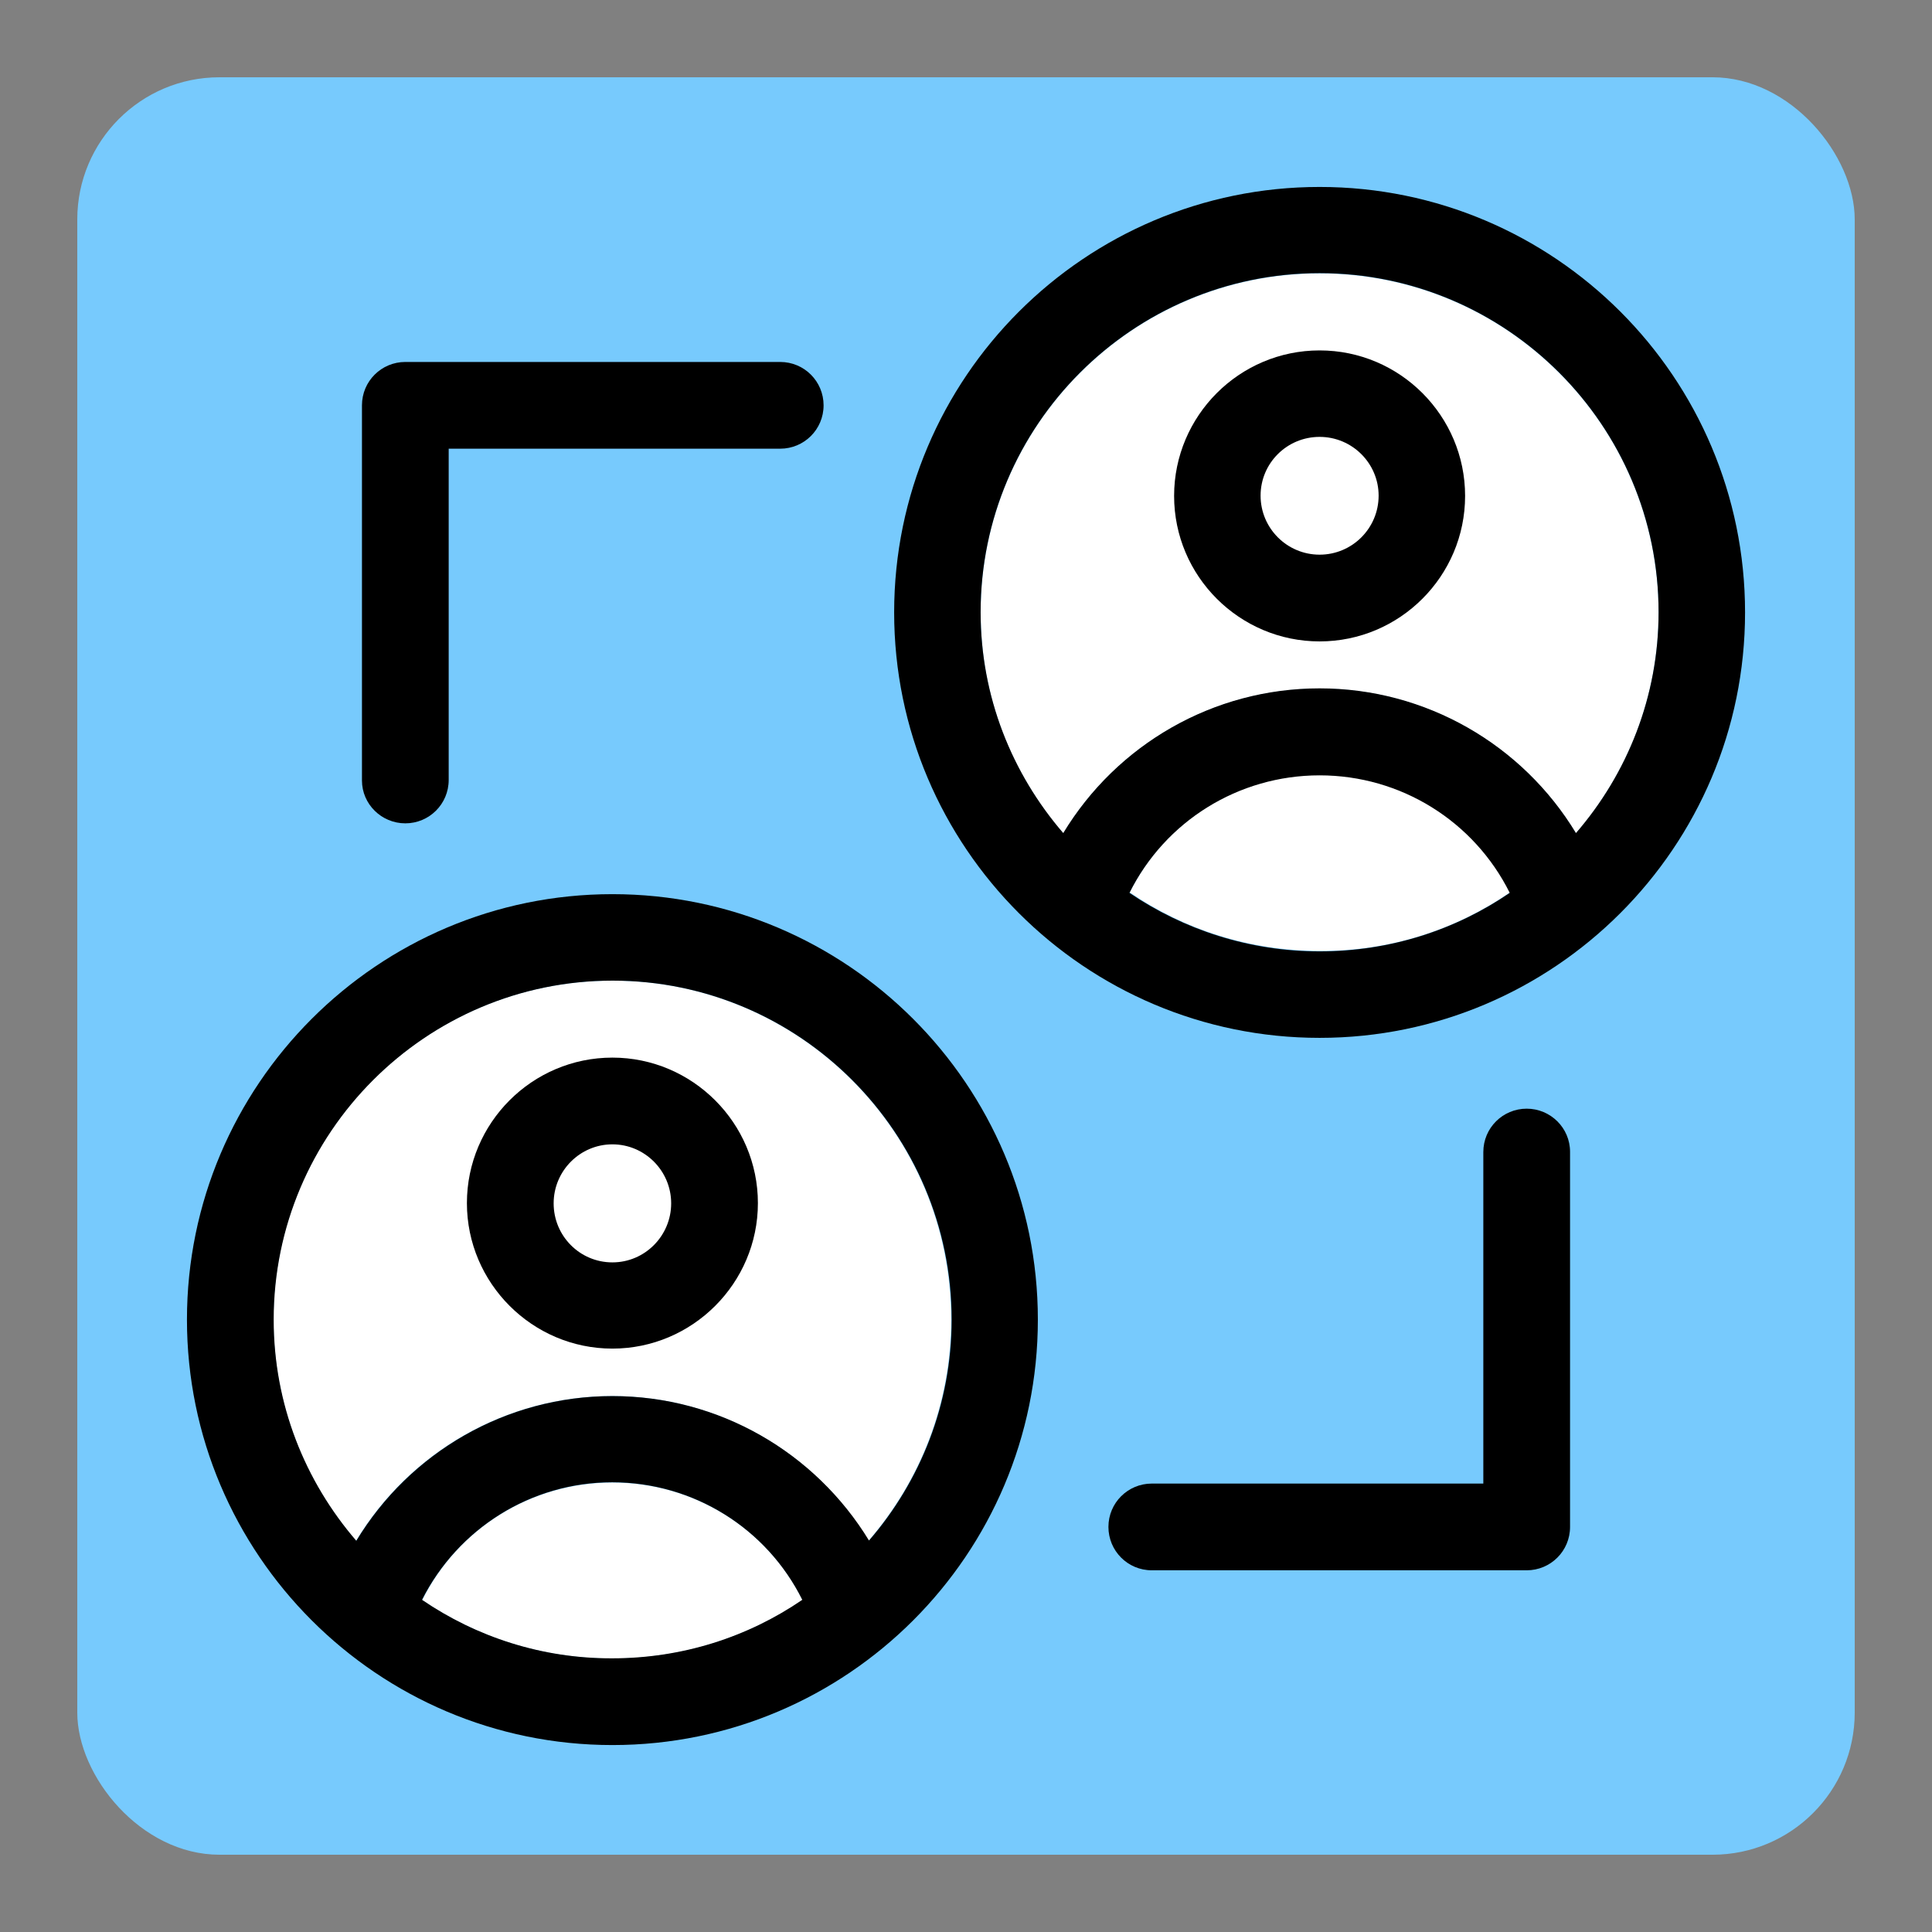 <!DOCTYPE svg PUBLIC "-//W3C//DTD SVG 1.1//EN" "http://www.w3.org/Graphics/SVG/1.1/DTD/svg11.dtd">
<!-- Uploaded to: SVG Repo, www.svgrepo.com, Transformed by: SVG Repo Mixer Tools -->
<svg height="100px" width="100px" version="1.1" id="Layer_1" xmlns="http://www.w3.org/2000/svg" xmlns:xlink="http://www.w3.org/1999/xlink" viewBox="-47.1 -47.1 486.73 486.73" xml:space="preserve" fill="#000000" transform="rotate(0)">
<rect x="-47.1" y="-47.1" width="486.73" height="486.73" fill="#808080" stroke="none"/>
<g id="SVGRepo_bgCarrier" stroke-width="0" transform="translate(15.701,15.701), scale(0.92)">
<rect x="-47.1" y="-47.1" width="486.73" height="486.73" rx="38.938" fill="#77cafd" strokewidth="0"/>
</g>
<g id="SVGRepo_tracerCarrier" stroke-linecap="round" stroke-linejoin="round" stroke="#CCCCCC" stroke-width="6.281"/>
<g id="SVGRepo_iconCarrier"> <path style="fill:#ffffff;" d="M107.184,199.952c-47.063,0-85.398,38.335-85.398,85.398c0,21.269,7.887,40.727,20.816,55.725 c13.446-22.303,37.689-36.461,64.517-36.461s51.135,14.158,64.582,36.461c12.929-14.998,20.816-34.392,20.816-55.661 C192.582,238.287,154.246,199.952,107.184,199.952z"/> <path style="fill:#ffffff;" d="M107.184,326.4c-20.493,0-38.917,11.572-47.903,29.608c13.705,9.374,30.19,14.739,47.903,14.739 c17.778,0,34.263-5.495,47.903-14.739C146.101,337.972,127.677,326.4,107.184,326.4z"/> <path style="fill:#000000;" d="M107.184,178.166C48.032,178.166,0,226.263,0,285.349s48.032,107.184,107.184,107.184 s107.184-48.032,107.184-107.184S166.271,178.166,107.184,178.166z M59.216,355.943c9.051-17.907,27.41-29.608,47.903-29.608 s38.917,11.572,47.903,29.608c-13.705,9.374-30.19,14.739-47.903,14.739C89.406,370.747,72.857,365.253,59.216,355.943z M107.184,304.614c-26.828,0-51.071,14.222-64.517,36.461c-12.929-14.998-20.816-34.392-20.816-55.725 c0-47.063,38.335-85.398,85.398-85.398s85.398,38.335,85.398,85.398c0,21.269-7.887,40.727-20.816,55.661 C158.255,318.772,134.012,304.614,107.184,304.614z"/> <path style="fill:#ffffff;" d="M107.184,241.131c-8.21,0-14.804,6.659-14.804,14.869s6.659,14.869,14.804,14.869 s14.804-6.659,14.804-14.869C121.988,247.855,115.394,241.131,107.184,241.131z"/> <path style="fill:#000000;" d="M107.184,219.345c-20.234,0-36.655,16.485-36.655,36.655s16.485,36.655,36.655,36.655 S143.838,276.17,143.838,256S127.354,219.345,107.184,219.345z M107.184,270.933c-8.21,0-14.804-6.659-14.804-14.869 c0-8.21,6.659-14.869,14.804-14.869s14.804,6.659,14.804,14.869C121.988,264.21,115.394,270.933,107.184,270.933z"/> <path style="fill:#ffffff;" d="M285.349,21.786c-47.063,0-85.398,38.335-85.398,85.398c0,21.269,7.887,40.727,20.816,55.661 c13.446-22.303,37.689-36.461,64.582-36.461c26.828,0,51.071,14.158,64.582,36.461c12.929-14.998,20.816-34.392,20.816-55.661 C370.747,60.121,332.412,21.786,285.349,21.786z"/> <path style="fill:#ffffff;" d="M333.317,177.713c-9.051-17.907-27.41-29.608-47.903-29.608c-20.493,0-38.917,11.572-47.903,29.608 c13.705,9.374,30.19,14.739,47.903,14.739C303.127,192.582,319.677,187.087,333.317,177.713z"/> <path style="fill:#000000;" d="M285.349,0c-59.087,0-107.184,48.032-107.184,107.184s48.097,107.184,107.184,107.184 s107.184-48.032,107.184-107.184S344.501,0,285.349,0z M285.349,148.234c20.493,0,38.917,11.572,47.903,29.608 c-13.705,9.374-30.19,14.739-47.903,14.739c-17.778,0-34.263-5.495-47.903-14.739C246.432,159.806,264.857,148.234,285.349,148.234z M285.349,126.319c-26.828,0-51.071,14.158-64.582,36.461c-12.929-14.998-20.816-34.392-20.816-55.661 c0-47.063,38.335-85.398,85.398-85.398s85.398,38.335,85.398,85.398c0,21.269-7.887,40.727-20.816,55.661 C336.485,140.541,312.178,126.319,285.349,126.319z"/> <path style="fill:#ffffff;" d="M285.349,62.966c-8.21,0-14.869,6.659-14.869,14.804c0,8.21,6.659,14.804,14.869,14.804 s14.869-6.659,14.869-14.804S293.56,62.966,285.349,62.966z"/> <g> <path style="fill:#000000;" d="M285.349,41.18c-20.234,0-36.655,16.485-36.655,36.655c0,20.234,16.485,36.655,36.655,36.655 c20.234,0,36.655-16.485,36.655-36.655S305.584,41.18,285.349,41.18z M285.349,92.638c-8.21,0-14.869-6.659-14.869-14.869 s6.659-14.804,14.869-14.804s14.869,6.659,14.869,14.804C300.218,85.98,293.56,92.638,285.349,92.638z"/> <path style="fill:#000000;" d="M55.014,160.323c6.012,0,10.925-4.848,10.925-10.925V65.939h83.523 c6.012,0,10.925-4.848,10.925-10.925c0-6.012-4.848-10.925-10.925-10.925H55.014c-6.012,0-10.925,4.848-10.925,10.925v94.513 C44.089,155.475,49.002,160.323,55.014,160.323z"/> <path style="fill:#000000;" d="M337.519,232.21c-6.012,0-10.925,4.848-10.925,10.925v83.523h-83.523 c-6.012,0-10.925,4.848-10.925,10.925c0,6.012,4.848,10.925,10.925,10.925h94.448c6.012,0,10.925-4.848,10.925-10.925v-94.513 C348.444,237.059,343.531,232.21,337.519,232.21z"/> </g> </g>
</svg>